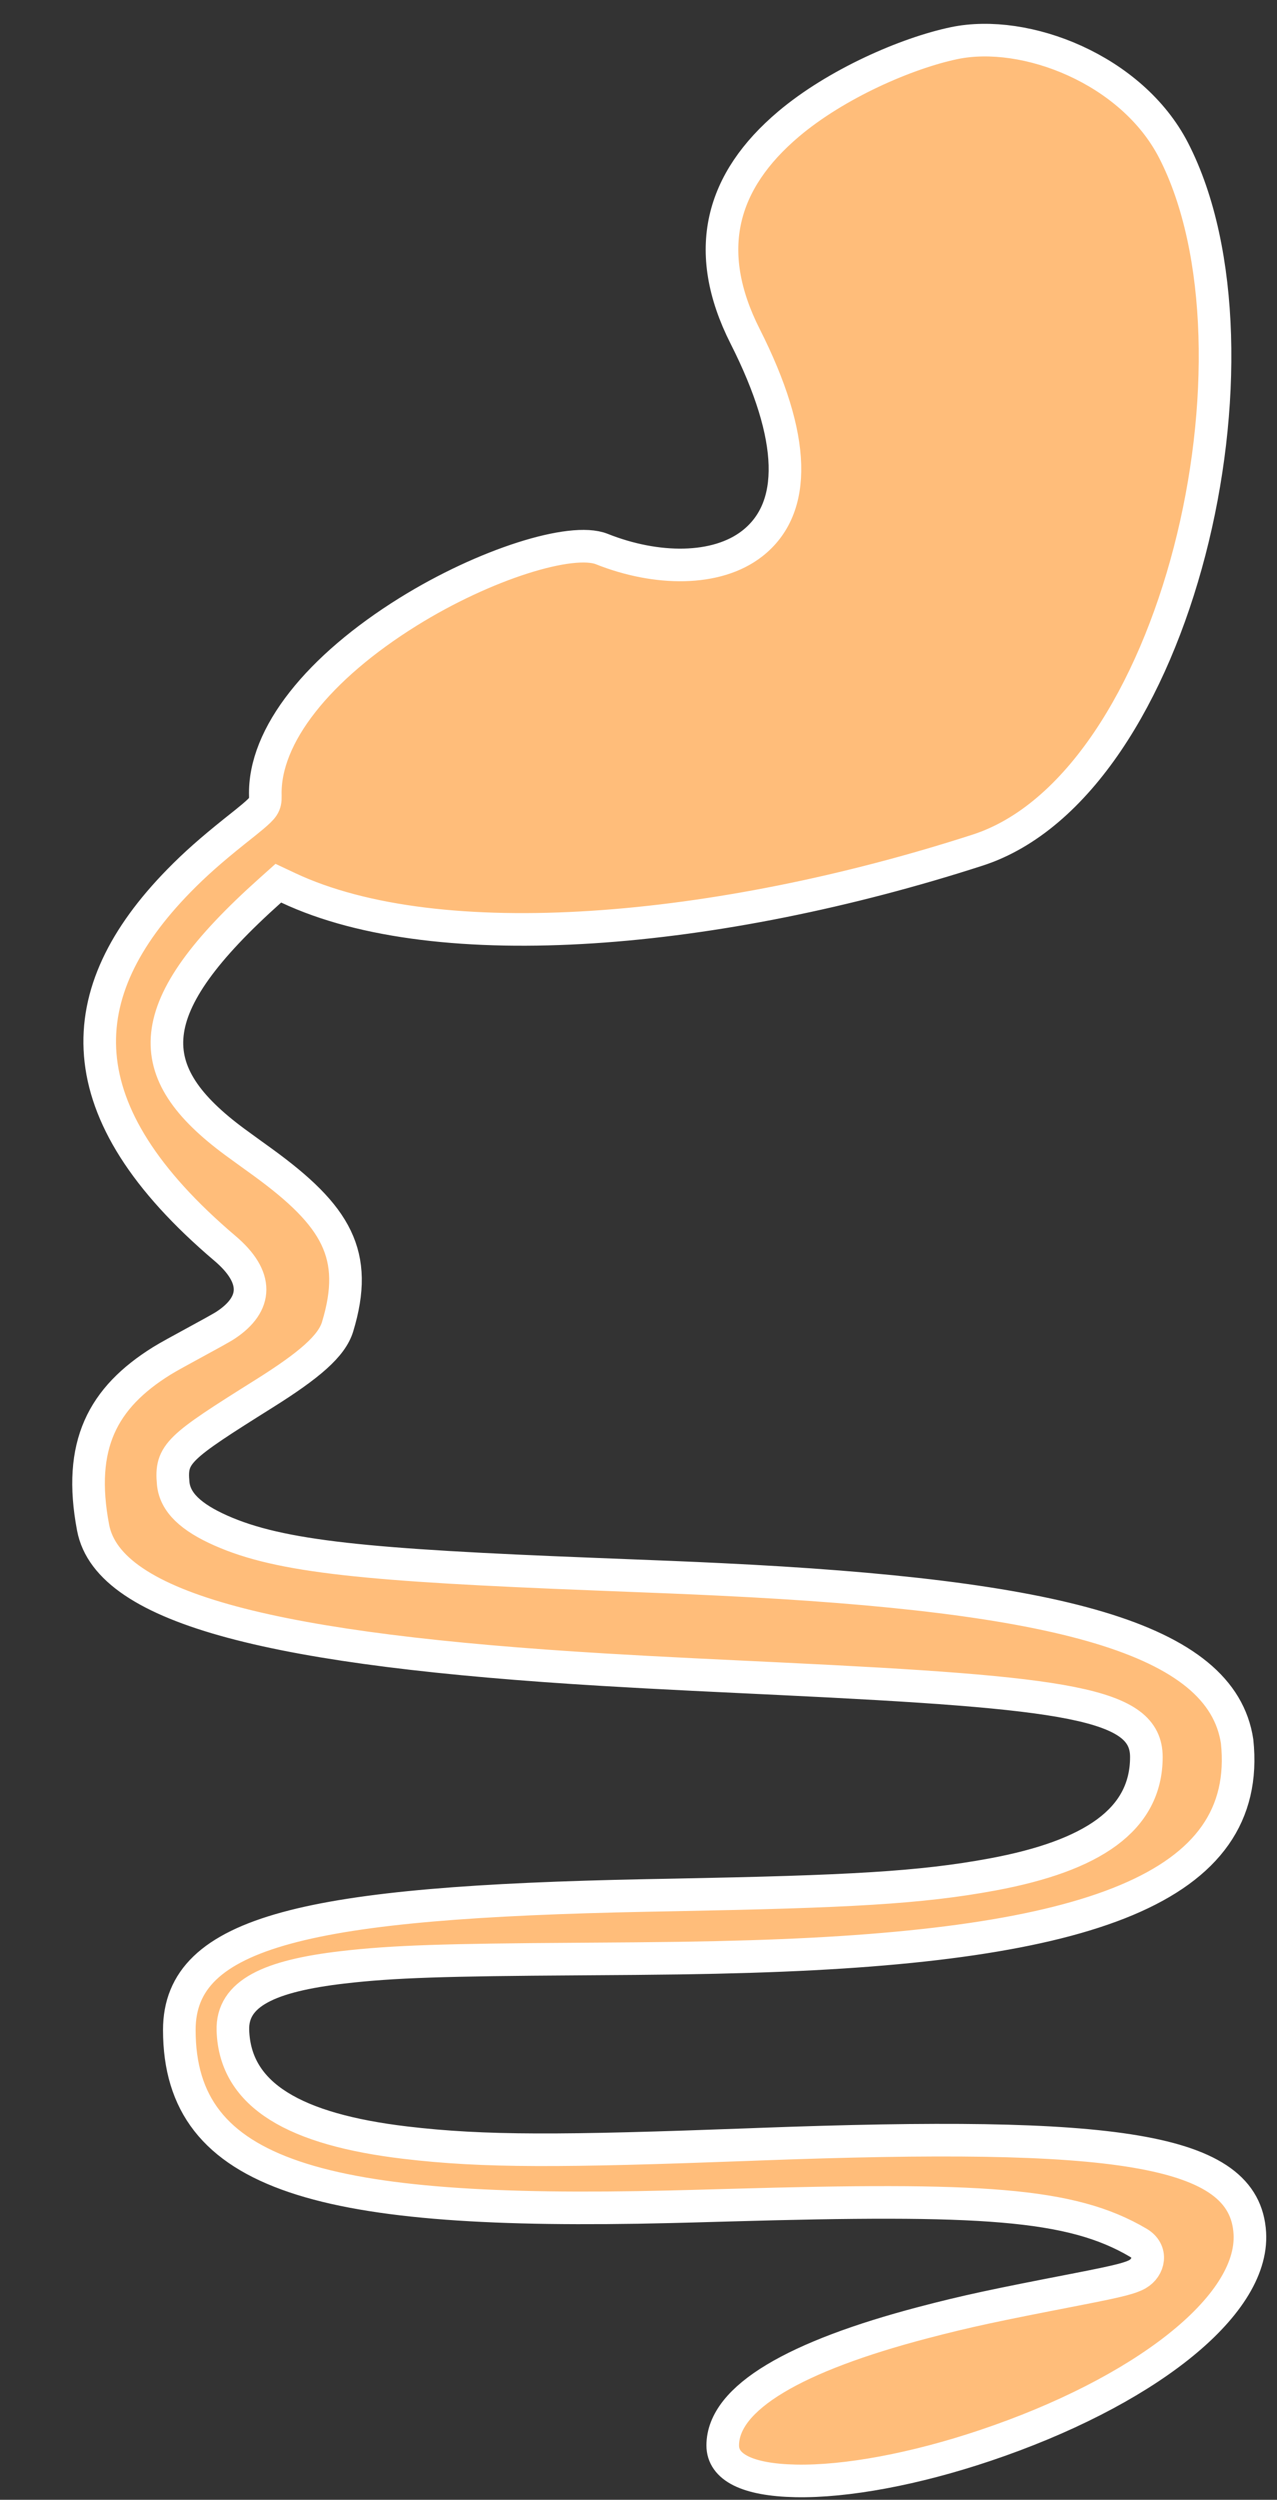 <?xml version="1.0" encoding="UTF-8"?>
<svg width="47px" height="92px" viewBox="0 0 47 92" version="1.1" xmlns="http://www.w3.org/2000/svg" xmlns:xlink="http://www.w3.org/1999/xlink">
    <rect x="0" y="0" width="47" height="92" fill="#333333" stroke="none"/>
    <!-- Generator: Sketch 52.4 (67378) - http://www.bohemiancoding.com/sketch -->
    <title>肠胃道 2</title>
    <desc>Created with Sketch.</desc>
    <g id="肠胃道-2" stroke="none" stroke-width="1" fill="none" fill-rule="evenodd">
        <g id="肠胃道" transform="translate(2, 0)" fill="#FFBD7A" stroke="#FFFFFF" stroke-width="1.2">
            <path d="M25.426,12.381 C27.317,16.121 27.349,18.706 25.685,20.005 C24.375,21.028 22.162,21.008 20.148,20.206 C19.045,19.767 15.859,20.75 13.015,22.52 C9.745,24.556 7.695,27.063 7.766,29.296 C7.776,29.628 7.685,29.728 7.299,30.057 C7.167,30.169 7,30.303 6.601,30.62 C5.792,31.269 5.19,31.794 4.577,32.422 C0.569,36.525 0.318,40.88 6.28,45.944 C7.53,47.006 7.482,47.988 6.312,48.765 C6.011,48.966 4.39,49.812 3.952,50.086 C1.779,51.441 0.851,53.18 1.426,56.219 C1.997,59.242 8.249,60.734 20.225,61.45 C21.221,61.51 22.265,61.566 23.49,61.627 C23.972,61.651 24.465,61.675 25.098,61.705 C25.225,61.712 26.35,61.765 26.677,61.781 C37.349,62.294 40.192,62.692 40.192,64.662 C40.192,66.978 38.201,68.303 34.527,68.986 C31.875,69.478 29.228,69.617 22.851,69.738 C22.329,69.748 22.095,69.752 21.808,69.758 C9.366,70.004 4.6,71.057 4.6,74.709 C4.6,80.134 9.876,81.525 22.646,81.216 C23.261,81.201 23.796,81.187 24.833,81.157 C34.094,80.893 37.417,81.075 39.897,82.541 C40.425,82.853 40.291,83.452 39.867,83.695 C39.736,83.771 39.565,83.829 39.319,83.895 C38.966,83.988 38.501,84.085 37.552,84.27 C34.622,84.839 33.606,85.051 31.968,85.481 C27.282,86.712 24.6,88.239 24.6,90 C24.6,90.789 25.483,91.267 27.287,91.304 C29.148,91.342 31.685,90.867 34.259,90.001 C40.017,88.066 44.159,84.908 44,82.188 C43.815,79.034 39.028,78.426 25.909,78.914 C25.755,78.92 25.755,78.92 25.6,78.926 C18.676,79.184 15.822,79.201 12.915,78.855 C8.875,78.374 6.652,77.131 6.572,74.729 C6.525,73.354 7.927,72.718 10.604,72.405 C12.479,72.185 14.407,72.131 19.265,72.099 C22.467,72.078 23.859,72.06 25.649,72.005 C38.073,71.622 44.099,69.487 43.532,64.089 C42.96,60.28 36.92,58.722 24.498,58.126 C23.245,58.066 22.608,58.04 19.888,57.934 C11.532,57.607 8.32,57.302 6.13,56.329 C5.035,55.843 4.439,55.296 4.374,54.586 C4.273,53.497 4.563,53.271 7.702,51.302 C9.393,50.242 10.211,49.535 10.426,48.826 C11.229,46.178 10.384,44.748 7.679,42.779 C7.612,42.73 6.86,42.189 6.644,42.029 C3.142,39.441 3.09,37.113 7.948,32.769 L8.244,32.504 L8.603,32.673 C14.162,35.293 24.44,34.371 33.979,31.288 C41.372,28.898 44.992,12.923 41.194,5.535 C39.661,2.554 35.745,1.04 33.123,1.587 C31.369,1.953 28.775,3.085 27.026,4.563 C24.547,6.658 23.823,9.212 25.426,12.381 Z"></path>
        </g>
    </g>
</svg>